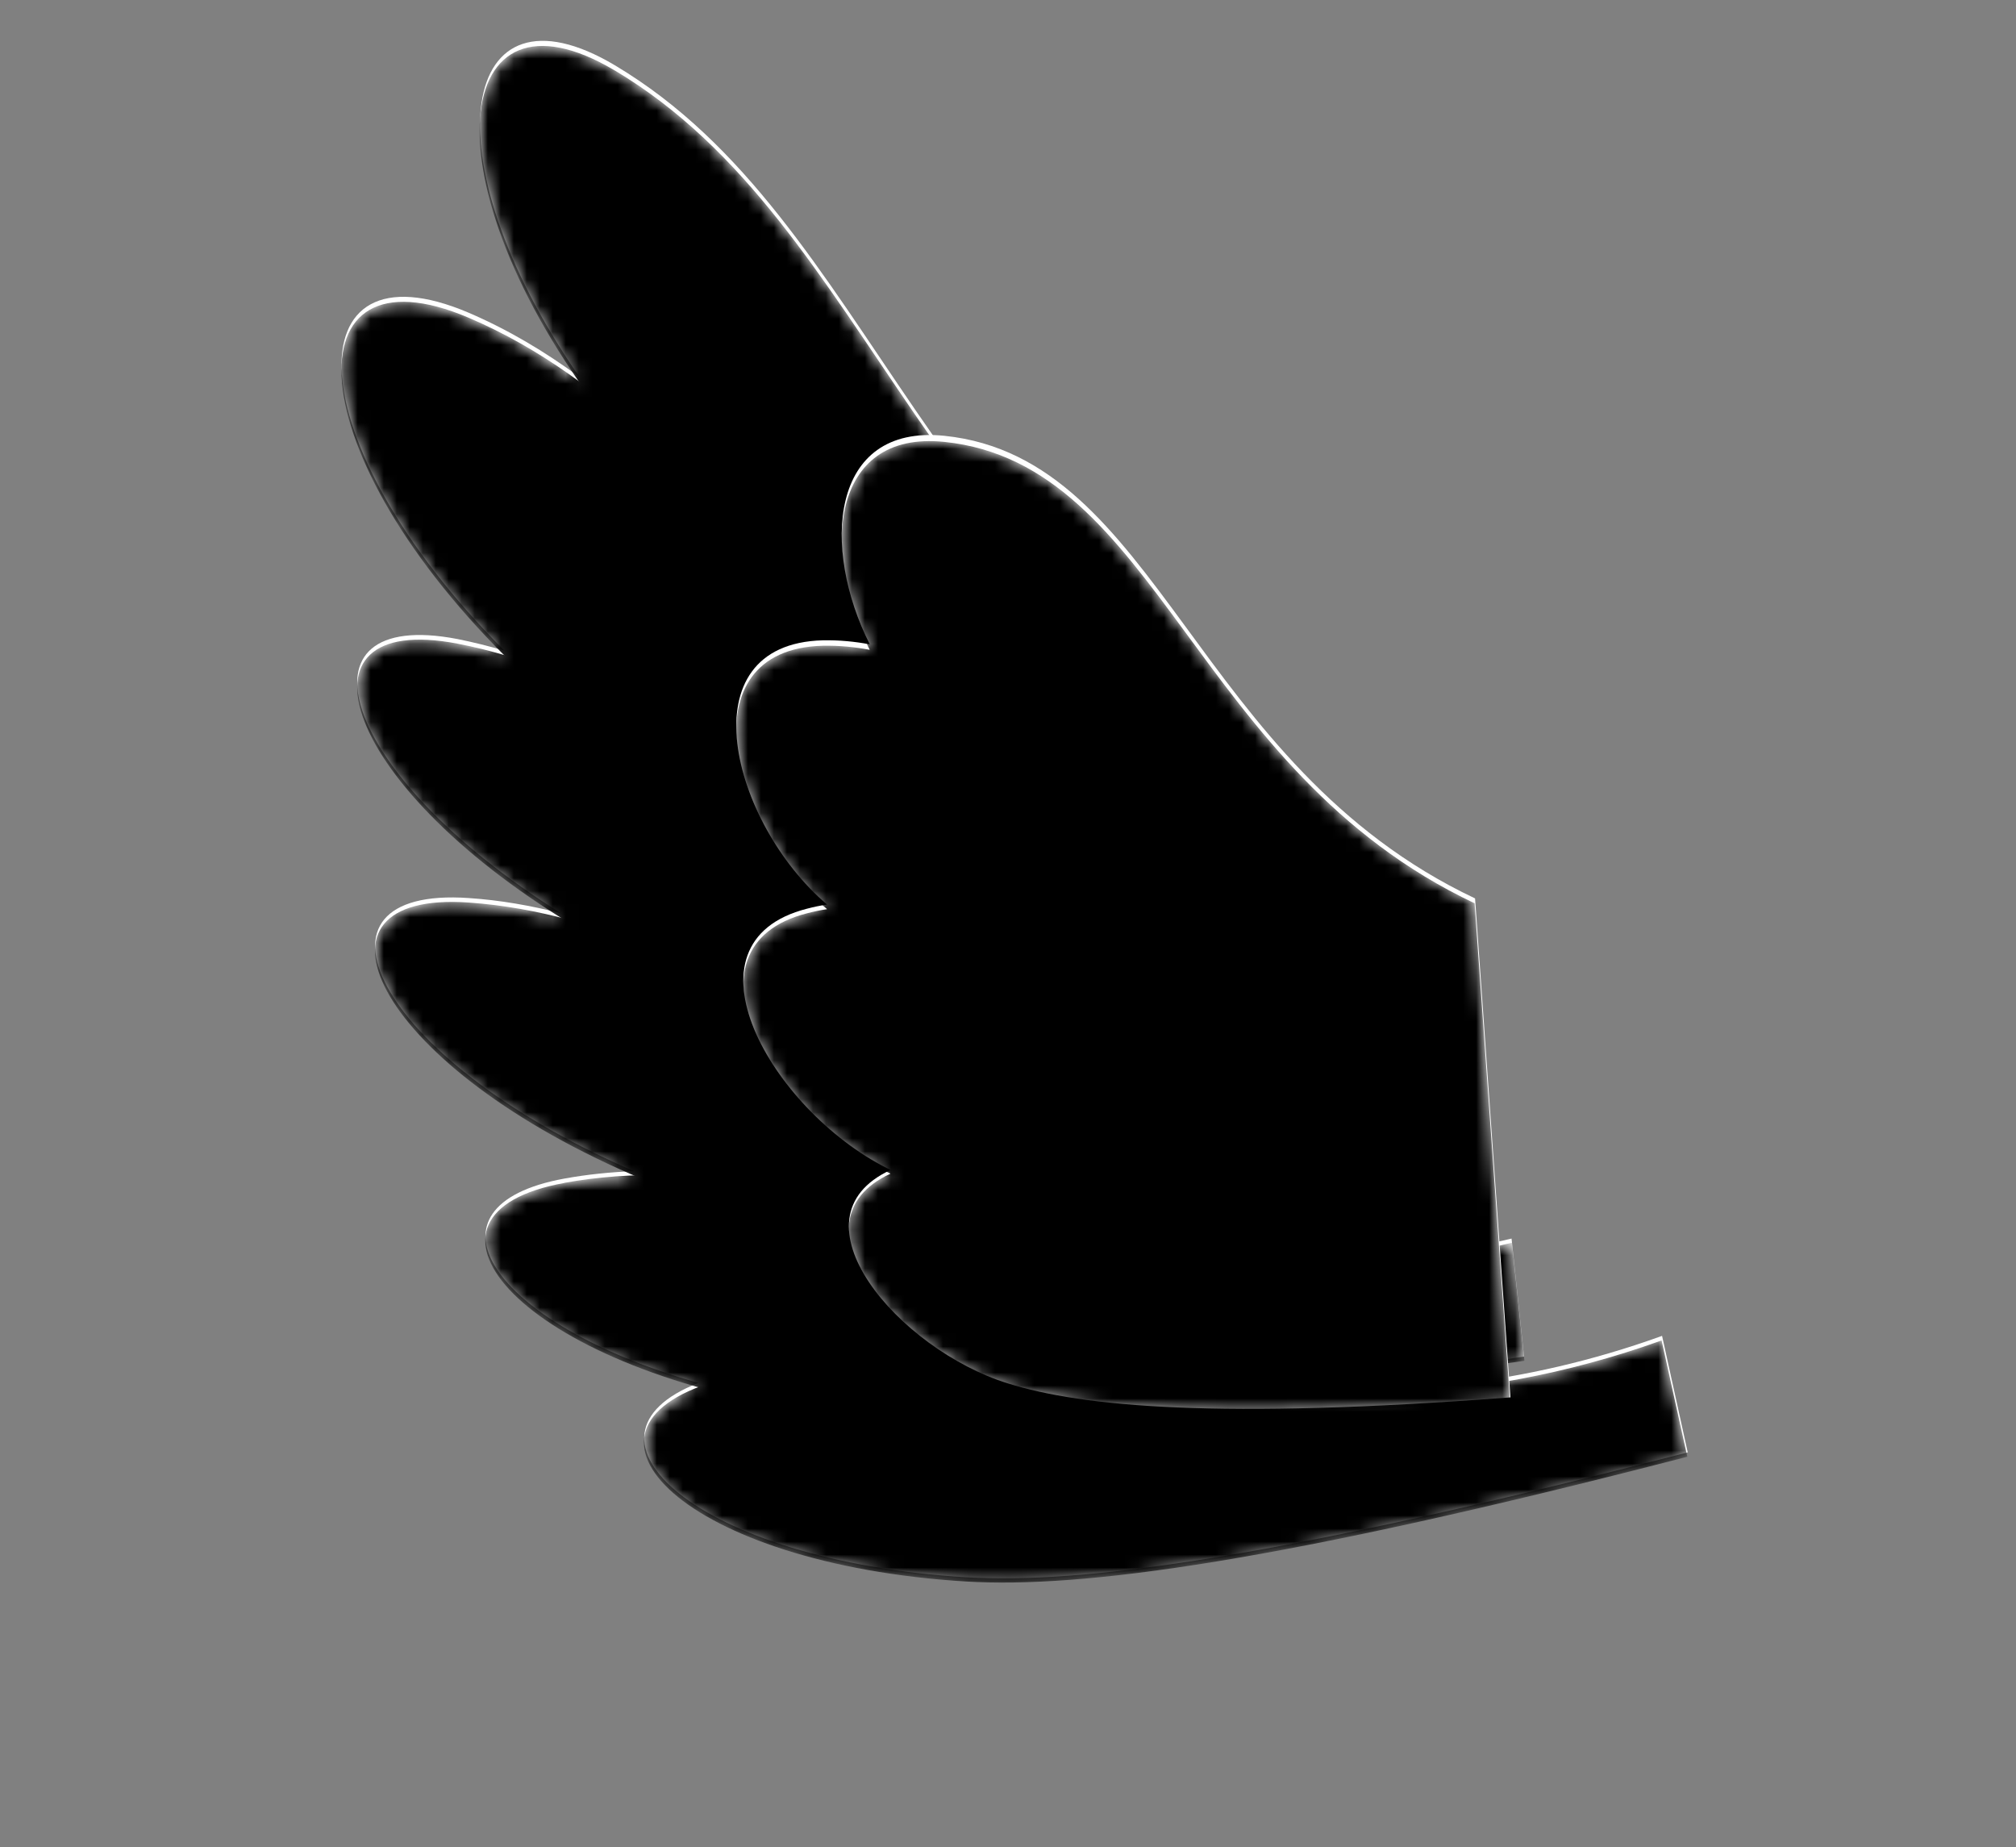 <svg width="155" height="142" viewBox="0 0 155 142" fill="none" xmlns="http://www.w3.org/2000/svg">
<rect x="0" y="0" width="155" height="142" fill="#808080" stroke="none"/>
<path d="M127.725 102.712C116.931 106.593 107.085 107.253 97.94 106.834C103.588 106.188 109.949 105.347 117.174 104.283L116.216 95.21C112.292 96.155 108.531 96.714 104.909 96.994L105.835 91.345C88.326 91.099 75.52 84.882 63.98 79.075C72.485 81.754 83.846 84.762 99.23 88.219L101.826 79.553C99.897 79.293 98.046 78.962 96.247 78.585L99.567 73.206C97.688 72.534 95.888 71.791 94.165 71.028L101.582 61.009C70.647 44.987 67.381 17.009 47.282 5.023C35.42 -2.049 32.694 11.853 44.542 28.973C41.907 27.04 39.108 25.359 36.02 24.034C22.564 18.302 22.589 33.783 38.773 50.014C37.586 49.667 36.383 49.365 35.158 49.12C22.359 46.666 25.876 59.4 43.128 70.201C40.819 69.616 38.465 69.195 36.048 69.034C22.662 68.098 28.549 81.208 48.506 89.928C48.582 89.956 48.673 89.991 48.764 90.025C46.97 90.097 45.189 90.272 43.404 90.596C31.876 92.694 37.543 101.73 53.703 106.307C43.179 110.389 53.485 119.99 74.303 121.248C83.18 121.782 98.383 119.771 129.76 111.643L127.787 102.686L127.725 102.712Z" fill="white"/>
<mask id="mask0_16502_31593" style="mask-type:luminance" maskUnits="userSpaceOnUse" x="26" y="3" width="104" height="119">
<path d="M127.75 103.059C116.955 106.94 107.11 107.6 97.965 107.181C103.612 106.535 109.974 105.694 117.199 104.63L116.24 95.557C112.317 96.502 108.555 97.061 104.934 97.341L105.854 91.707C88.346 91.46 75.534 85.258 63.999 79.436C72.504 82.116 83.871 85.109 99.249 88.581L101.845 79.915C99.916 79.654 98.065 79.324 96.267 78.947L99.58 73.582C97.702 72.909 95.902 72.167 94.179 71.404L101.591 61.4C70.671 45.383 67.378 17.428 47.294 5.448C35.432 -1.623 32.707 12.278 44.56 29.384C41.925 27.45 39.126 25.77 36.033 24.459C22.576 18.727 22.607 34.193 38.775 50.418C37.589 50.072 36.386 49.77 35.156 49.54C22.372 47.092 25.873 59.819 43.131 70.606C40.822 70.02 38.468 69.6 36.051 69.438C22.665 68.503 28.552 81.613 48.499 90.312C48.575 90.341 48.666 90.375 48.757 90.409C46.963 90.481 45.182 90.657 43.397 90.981C31.869 93.079 37.542 102.1 53.696 106.692C43.172 110.774 53.483 120.36 74.296 121.632C83.173 122.166 98.371 120.17 129.747 112.042L127.769 103.1L127.75 103.059Z" fill="white"/>
</mask>
<g mask="url(#mask0_16502_31593)">
<path d="M47.262 5.416C34.775 -2.023 32.404 13.751 46.481 32.04C52.241 39.536 62.822 54.309 92.563 73.511L101.573 61.373C70.653 45.357 67.36 17.402 47.277 5.421L47.262 5.416Z" fill="url(#paint0_linear_16502_31593)"/>
<path d="M36.019 24.42C22.31 18.576 22.58 34.745 39.7 51.294C46.718 58.071 61.1 67.198 94.001 82.6L99.582 73.548C66.025 61.511 58.095 33.819 36.019 24.42Z" fill="url(#paint1_linear_16502_31593)"/>
<path d="M35.157 49.475C21.936 46.946 26.125 60.611 44.879 71.612C52.559 76.119 67.172 81.308 99.24 88.546L101.836 79.88C70.039 75.61 56.425 53.552 35.157 49.475Z" fill="url(#paint2_linear_16502_31593)"/>
<path d="M36.039 69.379C22.652 68.444 28.539 81.554 48.486 90.253C56.658 93.818 71.778 97.243 104.398 100.613L105.851 91.667C73.867 91.219 57.597 70.881 36.039 69.379Z" fill="url(#paint3_linear_16502_31593)"/>
<path d="M43.391 90.934C30.289 93.302 39.389 104.637 60.821 108.229C69.604 109.705 85.008 109.327 117.203 104.603L116.244 95.53C85.431 102.943 64.474 87.106 43.376 90.928L43.391 90.934Z" fill="url(#paint4_linear_16502_31593)"/>
<path d="M55.047 106.168C42.34 109.927 52.634 120.253 74.278 121.572C83.156 122.106 98.353 120.11 129.73 111.981L127.752 103.039C98.056 113.704 75.503 100.134 55.042 106.182L55.047 106.168Z" fill="url(#paint5_linear_16502_31593)"/>
</g>
<path d="M113.401 69.057C91.735 58.801 89.14 35.217 72.616 33.501C63.743 32.587 63.152 42.188 66.874 49.532C65.725 49.316 64.522 49.196 63.266 49.221C52.664 49.497 56.213 63.253 63.59 69.535C63.077 69.608 62.569 69.715 62.05 69.851C51.899 72.433 59.299 85.3 68.194 89.799C68.285 89.834 68.386 89.888 68.471 89.937C60.422 93.656 69.078 103.731 77.487 106.342C83.24 108.137 93.628 109.123 116.13 107.418L113.411 69.078L113.401 69.057Z" fill="white"/>
<mask id="mask1_16502_31593" style="mask-type:luminance" maskUnits="userSpaceOnUse" x="56" y="33" width="61" height="76">
<path d="M113.374 69.435C91.717 59.199 89.116 35.678 72.607 33.968C63.734 33.055 63.154 42.627 66.866 49.951C65.717 49.734 64.515 49.614 63.258 49.639C52.656 49.916 56.2 63.637 63.589 69.889C63.076 69.962 62.568 70.069 62.049 70.206C51.919 72.779 59.293 85.619 68.184 90.084C68.275 90.118 68.376 90.173 68.462 90.222C60.413 93.941 69.064 103.981 77.473 106.592C83.216 108.367 93.614 109.373 116.096 107.677L113.374 69.435Z" fill="white"/>
</mask>
<g mask="url(#mask1_16502_31593)">
<path d="M113.374 69.435C91.717 59.199 89.116 35.678 72.607 33.968C63.734 33.055 63.154 42.627 66.866 49.951C65.717 49.734 64.515 49.614 63.258 49.639C52.656 49.916 56.2 63.637 63.589 69.889C63.076 69.962 62.568 70.069 62.049 70.206C51.919 72.779 59.293 85.619 68.184 90.084C68.275 90.118 68.376 90.173 68.462 90.222C60.413 93.941 69.064 103.981 77.473 106.592C83.216 108.367 93.614 109.373 116.096 107.677L113.374 69.435Z" fill="url(#paint6_linear_16502_31593)"/>
</g>
<defs>
<linearGradient id="paint0_linear_16502_31593" x1="22.421" y1="53.724" x2="40.609" y2="11.74" gradientUnits="userSpaceOnUse">
<stop stopColor="#ECB8B8"/>
<stop offset="0.18" stopColor="#EEC2C2"/>
<stop offset="0.69" stopColor="#F4DADA"/>
<stop offset="1" stopColor="#F7E4E4"/>
</linearGradient>
<linearGradient id="paint1_linear_16502_31593" x1="16.243" y1="65.567" x2="29.1" y2="36.482" gradientUnits="userSpaceOnUse">
<stop stopColor="#ECB8B8"/>
<stop offset="0.18" stopColor="#EEC2C2"/>
<stop offset="0.69" stopColor="#F4DADA"/>
<stop offset="1" stopColor="#F7E4E4"/>
</linearGradient>
<linearGradient id="paint2_linear_16502_31593" x1="35.17" y1="81.782" x2="43.212" y2="63.806" gradientUnits="userSpaceOnUse">
<stop stopColor="#ECB8B8"/>
<stop offset="0.18" stopColor="#EEC2C2"/>
<stop offset="0.69" stopColor="#F4DADA"/>
<stop offset="1" stopColor="#F7E4E4"/>
</linearGradient>
<linearGradient id="paint3_linear_16502_31593" x1="53.151" y1="98.272" x2="60.778" y2="80.313" gradientUnits="userSpaceOnUse">
<stop stopColor="#ECB8B8"/>
<stop offset="0.18" stopColor="#EEC2C2"/>
<stop offset="0.69" stopColor="#F4DADA"/>
<stop offset="1" stopColor="#F7E4E4"/>
</linearGradient>
<linearGradient id="paint4_linear_16502_31593" x1="88.405" y1="103.338" x2="99.211" y2="75.264" gradientUnits="userSpaceOnUse">
<stop stopColor="#ECB8B8"/>
<stop offset="0.18" stopColor="#EEC2C2"/>
<stop offset="0.69" stopColor="#F4DADA"/>
<stop offset="1" stopColor="#F7E4E4"/>
</linearGradient>
<linearGradient id="paint5_linear_16502_31593" x1="106.136" y1="109.885" x2="118.345" y2="77.078" gradientUnits="userSpaceOnUse">
<stop stopColor="#ECB8B8"/>
<stop offset="0.18" stopColor="#EEC2C2"/>
<stop offset="0.69" stopColor="#F4DADA"/>
<stop offset="1" stopColor="#F7E4E4"/>
</linearGradient>
<linearGradient id="paint6_linear_16502_31593" x1="104.064" y1="112.9" x2="69.77" y2="33.903" gradientUnits="userSpaceOnUse">
<stop stopColor="#F3D4D5"/>
<stop offset="0.35" stopColor="#F4DBDB"/>
<stop offset="1" stopColor="#F7E4E4"/>
</linearGradient>
</defs>
</svg>
